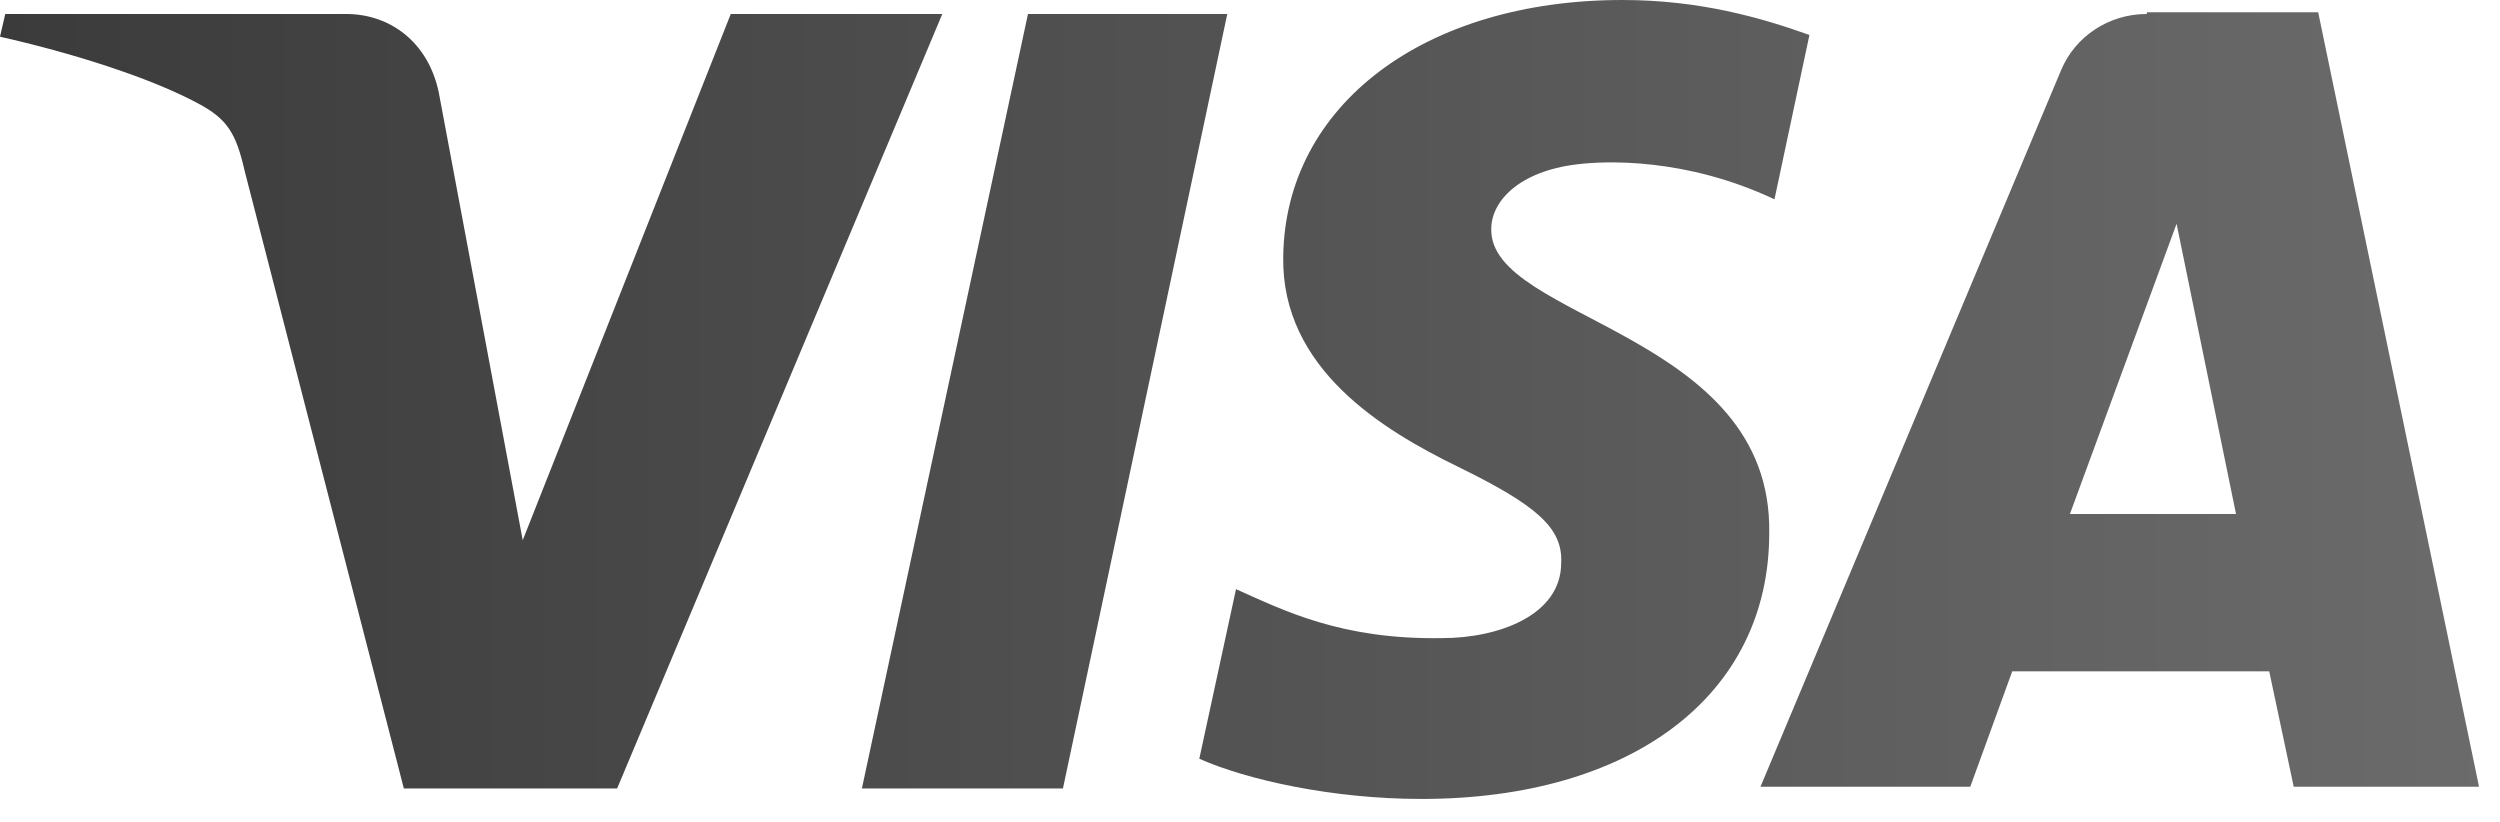 <svg xmlns="http://www.w3.org/2000/svg" baseProfile="tiny" width="143" height="47"><defs><linearGradient id="a" x1="0%" y1="0%" y2="0%"><stop offset="0%" stop-color="rgba(0,0,0,.77)"/><stop offset="100%" stop-color="rgba(0,0,0,.58)"/></linearGradient></defs><rect width="100%" height="100%" fill="none"/><g class="currentLayer"><title>Layer 1</title><path d="M41.8.8L29.9 30.9 25.1 5.3C24.5 2.4 22.3.8 19.8.8H.3L0 2.1C4 3 8.5 4.4 11.3 5.9c1.7.9 2.2 1.7 2.7 3.9l9.1 35.3h12.2L53.9.8H41.8zm17 0l-9.5 44.3h11.5L70.2.8zm26.5 12.3c0-1.6 1.6-3.3 4.9-3.7 1.6-.2 6.2-.4 11.3 2l2-9.4c-2.8-1-6.3-2-10.7-2-11.3 0-19.3 6-19.4 14.7-.1 6.4 5.7 9.9 10 12 4.5 2.2 6 3.5 5.9 5.5 0 3-3.6 4.3-6.8 4.3-5.8.1-9.1-1.6-11.8-2.8l-2.1 9.7c2.7 1.2 7.6 2.3 12.7 2.3 12 0 19.9-5.9 19.9-15.2.2-11.5-16-12.2-15.9-17.4m33.1 16.3l6.1-16.6 3.4 16.6h-9.5zM122.8.8c-2.2 0-4.1 1.3-4.9 3.2l-17.2 41h12l2.4-6.6h14.7l1.4 6.6h10.6L132.6.7h-9.8v.1z" fill="url(#a)"/></g></svg>